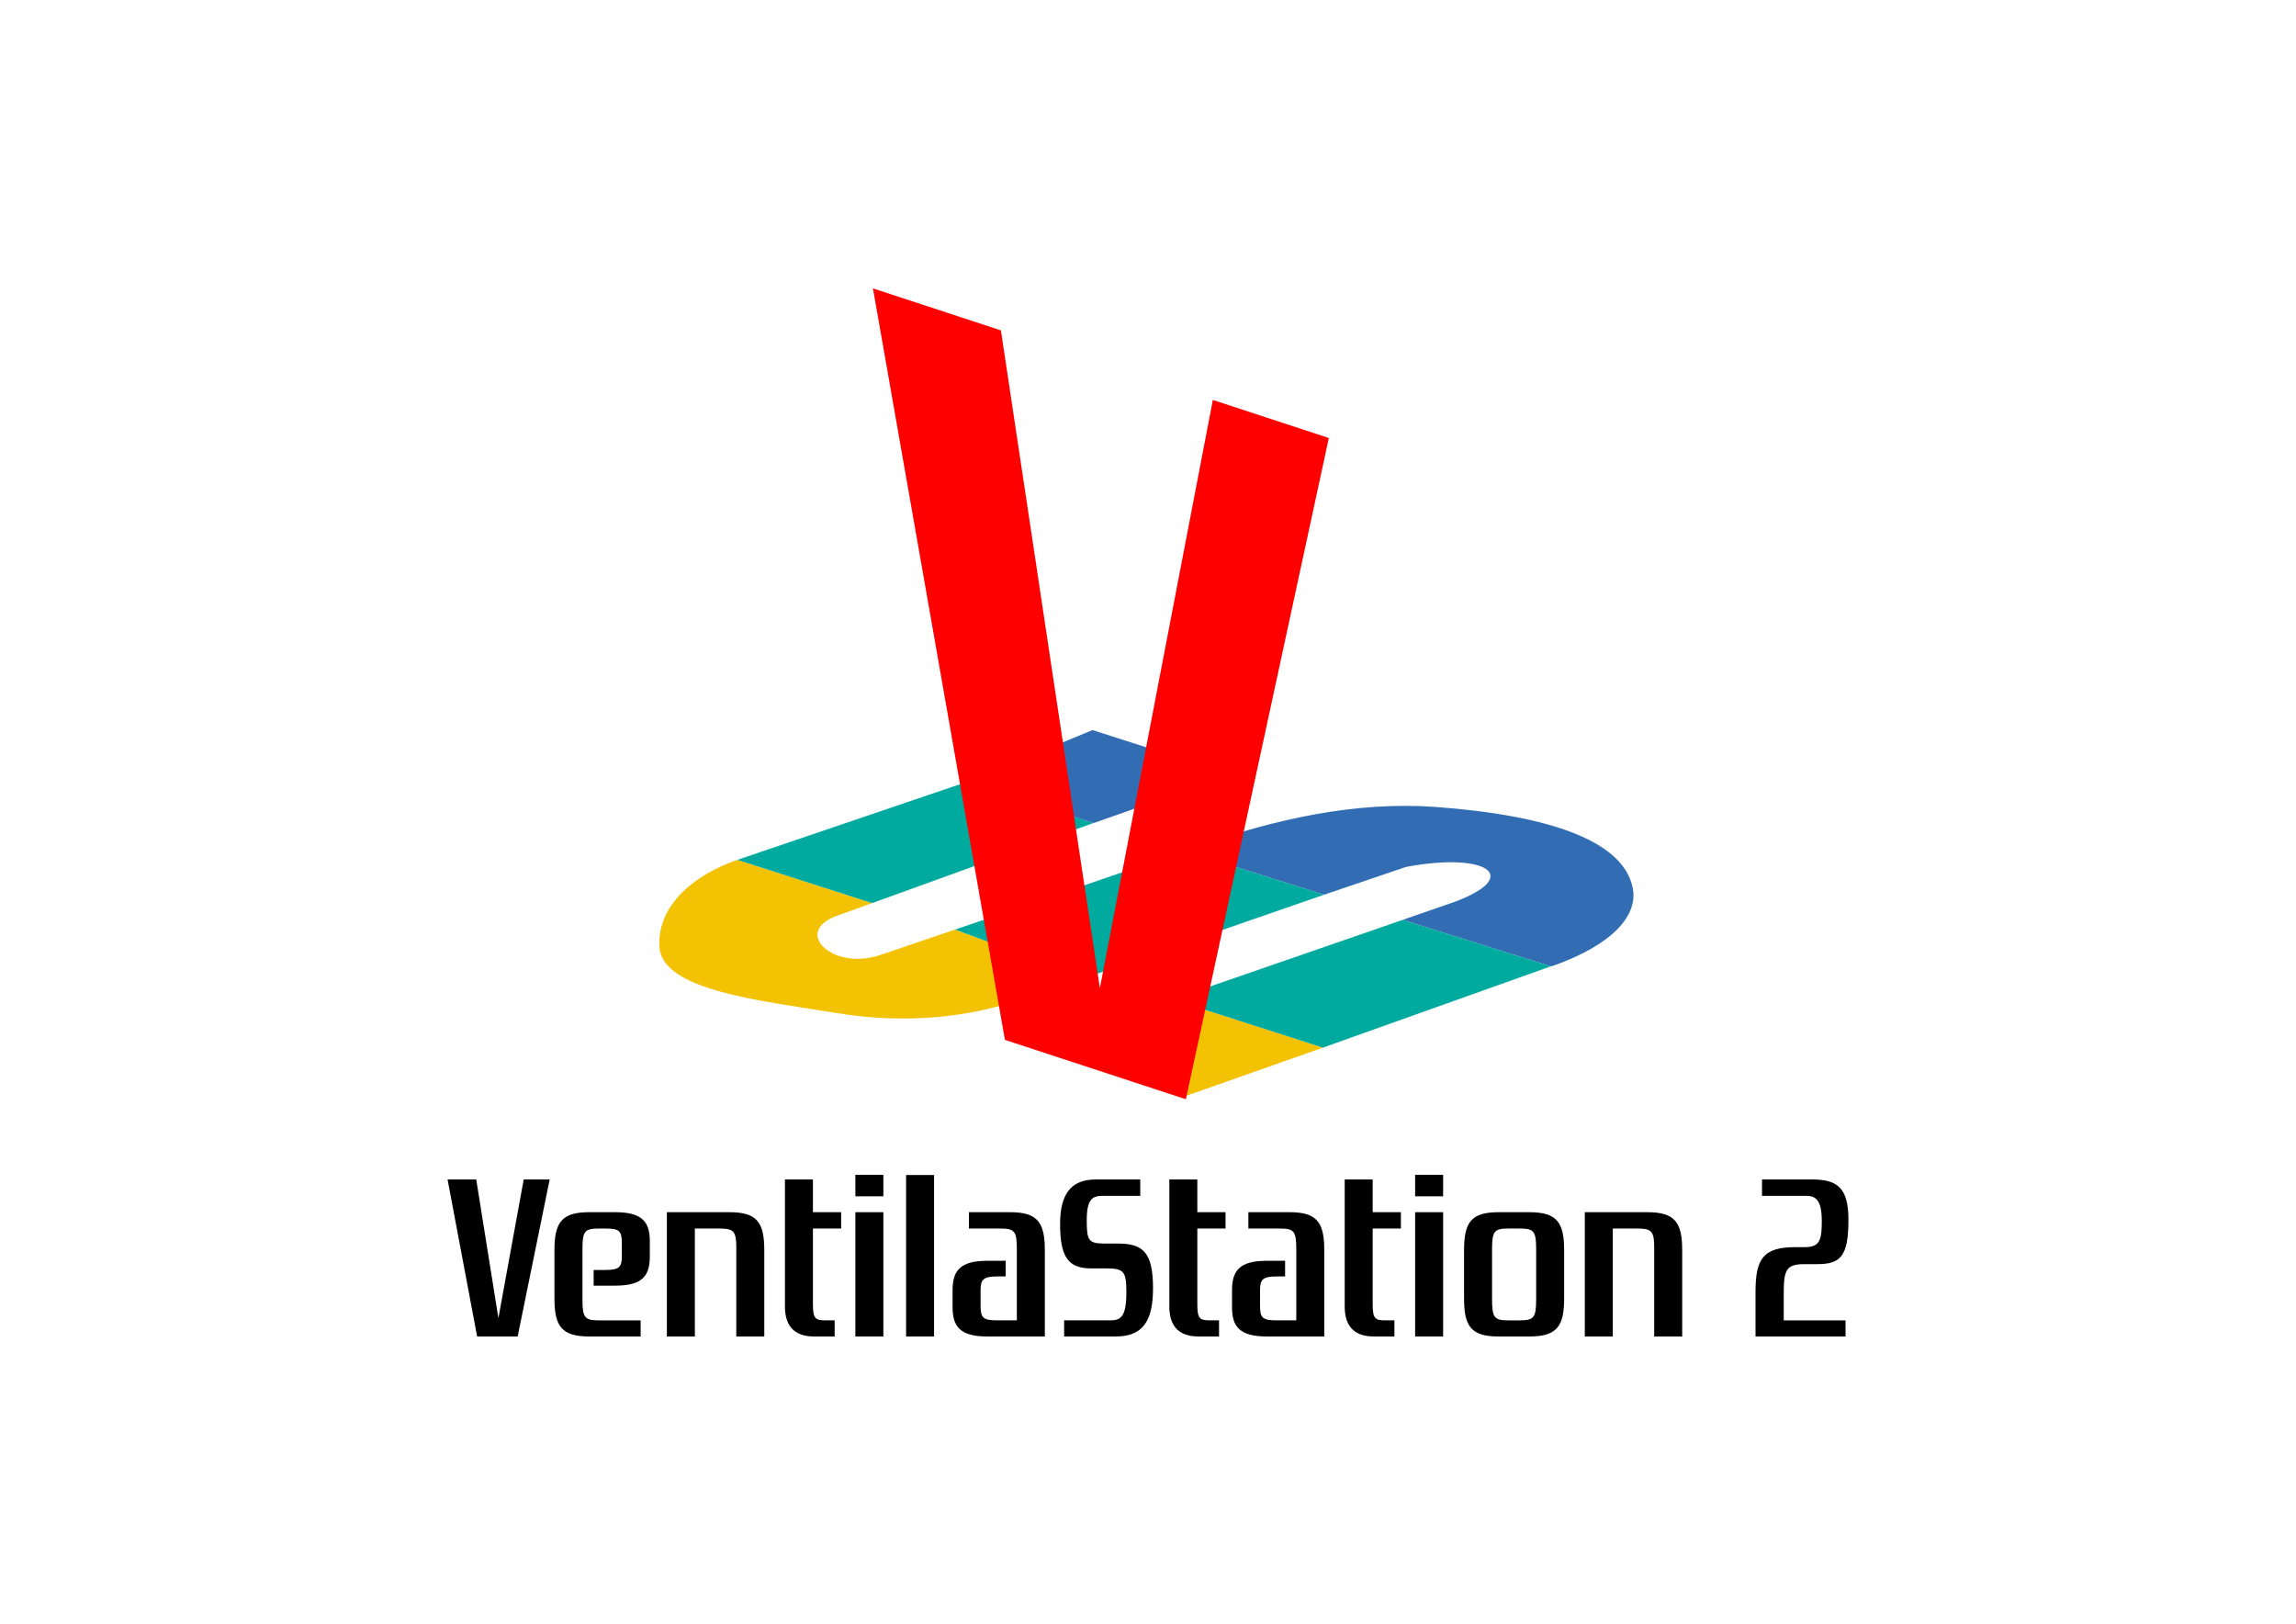 <?xml version="1.0" encoding="UTF-8" standalone="no"?>
<!-- Created with Inkscape (http://www.inkscape.org/) -->

<svg
   xmlns:dc="http://purl.org/dc/elements/1.1/"
   xmlns:cc="http://creativecommons.org/ns#"
   xmlns:rdf="http://www.w3.org/1999/02/22-rdf-syntax-ns#"
   xmlns:svg="http://www.w3.org/2000/svg"
   xmlns="http://www.w3.org/2000/svg"
   xmlns:sodipodi="http://sodipodi.sourceforge.net/DTD/sodipodi-0.dtd"
   xmlns:inkscape="http://www.inkscape.org/namespaces/inkscape"
   width="297mm"
   height="210mm"
   viewBox="0 0 297 210"
   version="1.1"
   id="svg8"
   inkscape:version="0.92.3 (2405546, 2018-03-11)"
   sodipodi:docname="VentilaStation2.svg">
  <defs
     id="defs2" />
  <sodipodi:namedview
     id="base"
     pagecolor="#ffffff"
     bordercolor="#666666"
     borderopacity="1.0"
     inkscape:pageopacity="0.0"
     inkscape:pageshadow="2"
     inkscape:zoom="0.70710678"
     inkscape:cx="371.46883"
     inkscape:cy="340.09858"
     inkscape:document-units="mm"
     inkscape:current-layer="text897"
     showgrid="false"
     showguides="true"
     inkscape:guide-bbox="true"
     inkscape:measure-start="0,0"
     inkscape:measure-end="0,0"
     inkscape:window-width="1366"
     inkscape:window-height="713"
     inkscape:window-x="0"
     inkscape:window-y="27"
     inkscape:window-maximized="1" />
  <g
     inkscape:label="Layer 1"
     inkscape:groupmode="layer"
     id="layer1"
     transform="translate(0,-87)">
    <g
       aria-label="VentilaStation 2"
       style="font-style:normal;font-weight:normal;font-size:28.963px;line-height:1.25;font-family:sans-serif;letter-spacing:0px;word-spacing:0px;fill:#000000;fill-opacity:1;stroke:none;stroke-width:0.724"
       id="text880">
      <path
         d="m 67.743,239.549 -3.273,17.928 -2.867,-17.928 h -3.707 l 3.823,20.303 h 5.242 l 4.142,-20.303 z"
         style="font-style:normal;font-variant:normal;font-weight:normal;font-stretch:normal;font-family:'FONTSPRING DEMO - Zrnic Sb';-inkscape-font-specification:'FONTSPRING DEMO - Zrnic Sb';stroke-width:0.724"
         id="path824" />
      <path
         d="m 79.599,253.278 c 3.562,0 4.46,-1.332 4.46,-3.794 v -1.912 c 0,-2.462 -0.898,-3.794 -4.46,-3.794 h -3.389 c -3.562,0 -4.489,1.332 -4.489,4.924 v 6.227 c 0,3.591 0.927,4.924 4.489,4.924 h 6.662 v -2.085 h -5.358 c -1.854,0 -2.172,-0.319 -2.172,-2.694 v -6.517 c 0,-2.375 0.319,-2.665 2.172,-2.665 h 0.782 c 1.825,0 2.143,0.29 2.143,1.912 v 1.651 c 0,1.419 -0.319,1.796 -2.143,1.796 h -1.506 v 2.027 z"
         style="font-style:normal;font-variant:normal;font-weight:normal;font-stretch:normal;font-family:'FONTSPRING DEMO - Zrnic Sb';-inkscape-font-specification:'FONTSPRING DEMO - Zrnic Sb';stroke-width:0.724"
         id="path826" />
      <path
         d="m 98.864,259.853 v -11.151 c 0,-3.591 -0.927,-4.924 -4.489,-4.924 h -8.11 v 16.075 h 3.62 v -13.96 h 3.186 c 1.825,0 2.172,0.348 2.172,2.433 v 11.527 z"
         style="font-style:normal;font-variant:normal;font-weight:normal;font-stretch:normal;font-family:'FONTSPRING DEMO - Zrnic Sb';-inkscape-font-specification:'FONTSPRING DEMO - Zrnic Sb';stroke-width:0.724"
         id="path828" />
      <path
         d="m 108.805,243.778 h -3.649 v -4.229 h -3.62 v 16.422 c 0,2.201 0.927,3.881 3.765,3.881 h 2.665 v -2.085 h -1.187 c -1.303,0 -1.622,-0.232 -1.622,-2.056 v -9.819 h 3.649 z"
         style="font-style:normal;font-variant:normal;font-weight:normal;font-stretch:normal;font-family:'FONTSPRING DEMO - Zrnic Sb';-inkscape-font-specification:'FONTSPRING DEMO - Zrnic Sb';stroke-width:0.724"
         id="path830" />
      <path
         d="m 114.268,243.778 h -3.62 v 16.075 h 3.62 z m 0,-4.837 h -3.62 v 2.78 h 3.62 z"
         style="font-style:normal;font-variant:normal;font-weight:normal;font-stretch:normal;font-family:'FONTSPRING DEMO - Zrnic Sb';-inkscape-font-specification:'FONTSPRING DEMO - Zrnic Sb';stroke-width:0.724"
         id="path832" />
      <path
         d="m 120.828,238.97 h -3.62 v 20.882 h 3.62 z"
         style="font-style:normal;font-variant:normal;font-weight:normal;font-stretch:normal;font-family:'FONTSPRING DEMO - Zrnic Sb';-inkscape-font-specification:'FONTSPRING DEMO - Zrnic Sb';stroke-width:0.724"
         id="path834" />
      <path
         d="m 127.71,250.063 c -3.562,0 -4.489,1.332 -4.489,3.794 v 2.201 c 0,2.462 0.927,3.794 4.489,3.794 h 7.444 v -11.151 c 0,-3.591 -0.927,-4.924 -4.489,-4.924 h -5.329 v 2.114 h 4.026 c 1.854,0 2.172,0.29 2.172,2.665 v 9.21 h -2.52 c -1.854,0 -2.172,-0.319 -2.172,-1.912 v -1.941 c 0,-1.419 0.319,-1.825 2.172,-1.825 h 1.072 v -2.027 z"
         style="font-style:normal;font-variant:normal;font-weight:normal;font-stretch:normal;font-family:'FONTSPRING DEMO - Zrnic Sb';-inkscape-font-specification:'FONTSPRING DEMO - Zrnic Sb';stroke-width:0.724"
         id="path836" />
      <path
         d="m 149.15,253.596 c 0,-4.75 -1.39,-5.764 -4.605,-5.764 h -1.825 c -1.97,0 -2.143,-0.55 -2.143,-3.012 0,-2.723 0.724,-3.157 2.027,-3.157 h 4.895 v -2.114 h -5.793 c -3.36,0 -4.576,2.143 -4.576,5.764 0,4.258 1.043,5.735 4.026,5.735 h 2.027 c 2.23,0 2.52,0.463 2.52,3.099 0,3.244 -0.782,3.62 -2.114,3.62 h -5.937 v 2.085 h 6.662 c 3.505,0 4.837,-1.97 4.837,-6.256 z"
         style="font-style:normal;font-variant:normal;font-weight:normal;font-stretch:normal;font-family:'FONTSPRING DEMO - Zrnic Sb';-inkscape-font-specification:'FONTSPRING DEMO - Zrnic Sb';stroke-width:0.724"
         id="path838" />
      <path
         d="m 158.529,243.778 h -3.649 v -4.229 h -3.62 v 16.422 c 0,2.201 0.927,3.881 3.765,3.881 h 2.665 v -2.085 h -1.187 c -1.303,0 -1.622,-0.232 -1.622,-2.056 v -9.819 h 3.649 z"
         style="font-style:normal;font-variant:normal;font-weight:normal;font-stretch:normal;font-family:'FONTSPRING DEMO - Zrnic Sb';-inkscape-font-specification:'FONTSPRING DEMO - Zrnic Sb';stroke-width:0.724"
         id="path840" />
      <path
         d="m 163.857,250.063 c -3.562,0 -4.489,1.332 -4.489,3.794 v 2.201 c 0,2.462 0.927,3.794 4.489,3.794 h 7.444 v -11.151 c 0,-3.591 -0.927,-4.924 -4.489,-4.924 h -5.329 v 2.114 h 4.026 c 1.854,0 2.172,0.29 2.172,2.665 v 9.21 h -2.52 c -1.854,0 -2.172,-0.319 -2.172,-1.912 v -1.941 c 0,-1.419 0.319,-1.825 2.172,-1.825 h 1.072 v -2.027 z"
         style="font-style:normal;font-variant:normal;font-weight:normal;font-stretch:normal;font-family:'FONTSPRING DEMO - Zrnic Sb';-inkscape-font-specification:'FONTSPRING DEMO - Zrnic Sb';stroke-width:0.724"
         id="path842" />
      <path
         d="m 181.213,243.778 h -3.649 v -4.229 h -3.62 v 16.422 c 0,2.201 0.927,3.881 3.765,3.881 h 2.665 v -2.085 h -1.187 c -1.303,0 -1.622,-0.232 -1.622,-2.056 v -9.819 h 3.649 z"
         style="font-style:normal;font-variant:normal;font-weight:normal;font-stretch:normal;font-family:'FONTSPRING DEMO - Zrnic Sb';-inkscape-font-specification:'FONTSPRING DEMO - Zrnic Sb';stroke-width:0.724"
         id="path844" />
      <path
         d="m 186.676,243.778 h -3.62 v 16.075 h 3.62 z m 0,-4.837 h -3.62 v 2.78 h 3.62 z"
         style="font-style:normal;font-variant:normal;font-weight:normal;font-stretch:normal;font-family:'FONTSPRING DEMO - Zrnic Sb';-inkscape-font-specification:'FONTSPRING DEMO - Zrnic Sb';stroke-width:0.724"
         id="path846" />
      <path
         d="m 193.844,243.778 c -3.562,0 -4.46,1.332 -4.46,4.924 v 6.227 c 0,3.591 0.898,4.924 4.46,4.924 h 3.997 c 3.562,0 4.489,-1.332 4.489,-4.924 v -6.227 c 0,-3.591 -0.927,-4.924 -4.489,-4.924 z m 2.694,2.114 c 1.854,0 2.172,0.29 2.172,2.665 v 6.517 c 0,2.375 -0.319,2.694 -2.172,2.694 h -1.39 c -1.825,0 -2.143,-0.319 -2.143,-2.694 v -6.517 c 0,-2.375 0.319,-2.665 2.143,-2.665 z"
         style="font-style:normal;font-variant:normal;font-weight:normal;font-stretch:normal;font-family:'FONTSPRING DEMO - Zrnic Sb';-inkscape-font-specification:'FONTSPRING DEMO - Zrnic Sb';stroke-width:0.724"
         id="path848" />
      <path
         d="m 217.601,259.853 v -11.151 c 0,-3.591 -0.927,-4.924 -4.489,-4.924 h -8.11 v 16.075 h 3.62 v -13.96 h 3.186 c 1.825,0 2.172,0.348 2.172,2.433 v 11.527 z"
         style="font-style:normal;font-variant:normal;font-weight:normal;font-stretch:normal;font-family:'FONTSPRING DEMO - Zrnic Sb';-inkscape-font-specification:'FONTSPRING DEMO - Zrnic Sb';stroke-width:0.724"
         id="path850" />
      <path
         d="m 233.399,250.497 h 1.651 c 3.012,0 4.055,-0.985 4.055,-5.706 0,-3.91 -1.216,-5.242 -4.576,-5.242 h -6.604 v 2.114 h 5.706 c 1.303,0 2.027,0.608 2.027,3.273 0,2.317 -0.203,3.36 -2.143,3.36 h -1.245 c -4.2,0 -5.184,1.506 -5.184,5.793 v 5.764 h 11.643 v -2.085 h -7.994 v -3.505 c 0,-3.012 0.319,-3.765 2.665,-3.765 z"
         style="font-style:normal;font-variant:normal;font-weight:normal;font-stretch:normal;font-family:'FONTSPRING DEMO - Zrnic Sb';-inkscape-font-specification:'FONTSPRING DEMO - Zrnic Sb';stroke-width:0.724"
         id="path852" />
    </g>
    <g
       id="g4612"
       transform="matrix(3.681,0,0,3.719,-218.621,-309.247)">
      <g
         transform="matrix(0.048,0,0,0.048,85.03,118.238)"
         id="g876"
         style="overflow:visible">
        <g
           id="g3"
           transform="translate(-61.686,-312.868)">
          <path
             style="clip-rule:evenodd;fill:#f3c202;fill-opacity:1;fill-rule:evenodd"
             d="m 226.786,742.768 -54.225,18.238 c -35.063,12.159 -64.976,-16.359 -32.722,-28.054 l 26.175,-9.344 -98.632,-31.331 C 36.995,702.567 8.479,724.54 10.353,755.398 c 1.87,31.32 73.387,38.805 128.551,47.688 51.416,8.411 98.162,3.737 140.705,-11.224 l 42.216,-13.969 z"
             id="path4622" />
          <path
             style="clip-rule:evenodd;fill:#f3c202;fill-opacity:1;fill-rule:evenodd"
             d="m 395.534,863.395 100.502,-35.068 -101.437,-32.255 v 64.98 z"
             id="path9" />
          <path
             inkscape:connector-curvature="0"
             id="path887"
             d="m 662.917,769.425 1.869,-0.471 c 43.941,-15.423 62.639,-36.938 57.968,-57.034 -7.48,-33.66 -61.237,-51.897 -143.978,-57.977 -59.364,-4.205 -117.794,8.882 -174.824,28.516 l -9.35,3.276 102.372,31.791 59.832,-20.106 c 62.639,-11.685 87.886,8.883 27.582,28.054 l -29.918,10.28 z"
             style="clip-rule:evenodd;fill:#326db3;fill-opacity:1;fill-rule:evenodd" />
          <path
             sodipodi:nodetypes="ccccccccccccccccccccc"
             inkscape:connector-curvature="0"
             d="m 496.037,828.328 166.88,-58.902 -108.45,-33.67 -159.867,54.7 v 5.617 z m -174.212,-50.434 -42.214,-52.89 m 114.99,27.592 v -66.859 m 0,66.859 102.372,-35.068 -102.372,-31.791 -114.99,39.267 -52.823,17.766 95.037,35.124 M 166.015,723.607 328.242,665.518 234.263,636.179 67.382,692.277 Z"
             id="path13"
             style="clip-rule:evenodd;fill:#00aa9e;fill-opacity:1;fill-rule:evenodd" />
          <path
             style="clip-rule:evenodd;fill:#326db3;fill-opacity:1;fill-rule:evenodd;stroke-width:0.673"
             d="m 534.766,357.232 -62.33,25.701 62.955,19.854 67.326,-23.729 z"
             transform="matrix(1.493,0,0,1.478,-470.989,70.255)"
             id="path4624"
             inkscape:connector-curvature="0"
             sodipodi:nodetypes="ccccc" />
        </g>
      </g>
      <g
         inkscape:transform-center-y="-14.019415"
         inkscape:transform-center-x="2.9585239"
         transform="matrix(1.213,0.394,0,1.213,67.388,-59.852)"
         id="text897"
         style="font-style:normal;font-weight:normal;font-size:28.963px;line-height:1.25;font-family:sans-serif;letter-spacing:0px;word-spacing:0px;fill:#ff0000;fill-opacity:1;stroke:none;stroke-width:0.124;stroke-miterlimit:4;stroke-dasharray:none;stroke-opacity:1"
         aria-label="V">
        <path
           inkscape:connector-curvature="0"
           id="path899"
           style="font-style:normal;font-variant:normal;font-weight:normal;font-stretch:normal;font-family:'FONTSPRING DEMO - Zrnic Sb';-inkscape-font-specification:'FONTSPRING DEMO - Zrnic Sb';fill:#ff0000;stroke:none;stroke-width:0.124;stroke-miterlimit:4;stroke-dasharray:none;stroke-opacity:1"
           d="m 28.545,139.374 -3.273,17.928 -2.867,-17.928 H 18.698 l 3.823,20.303 h 5.242 l 4.142,-20.303 z" />
      </g>
    </g>
  </g>
</svg>

